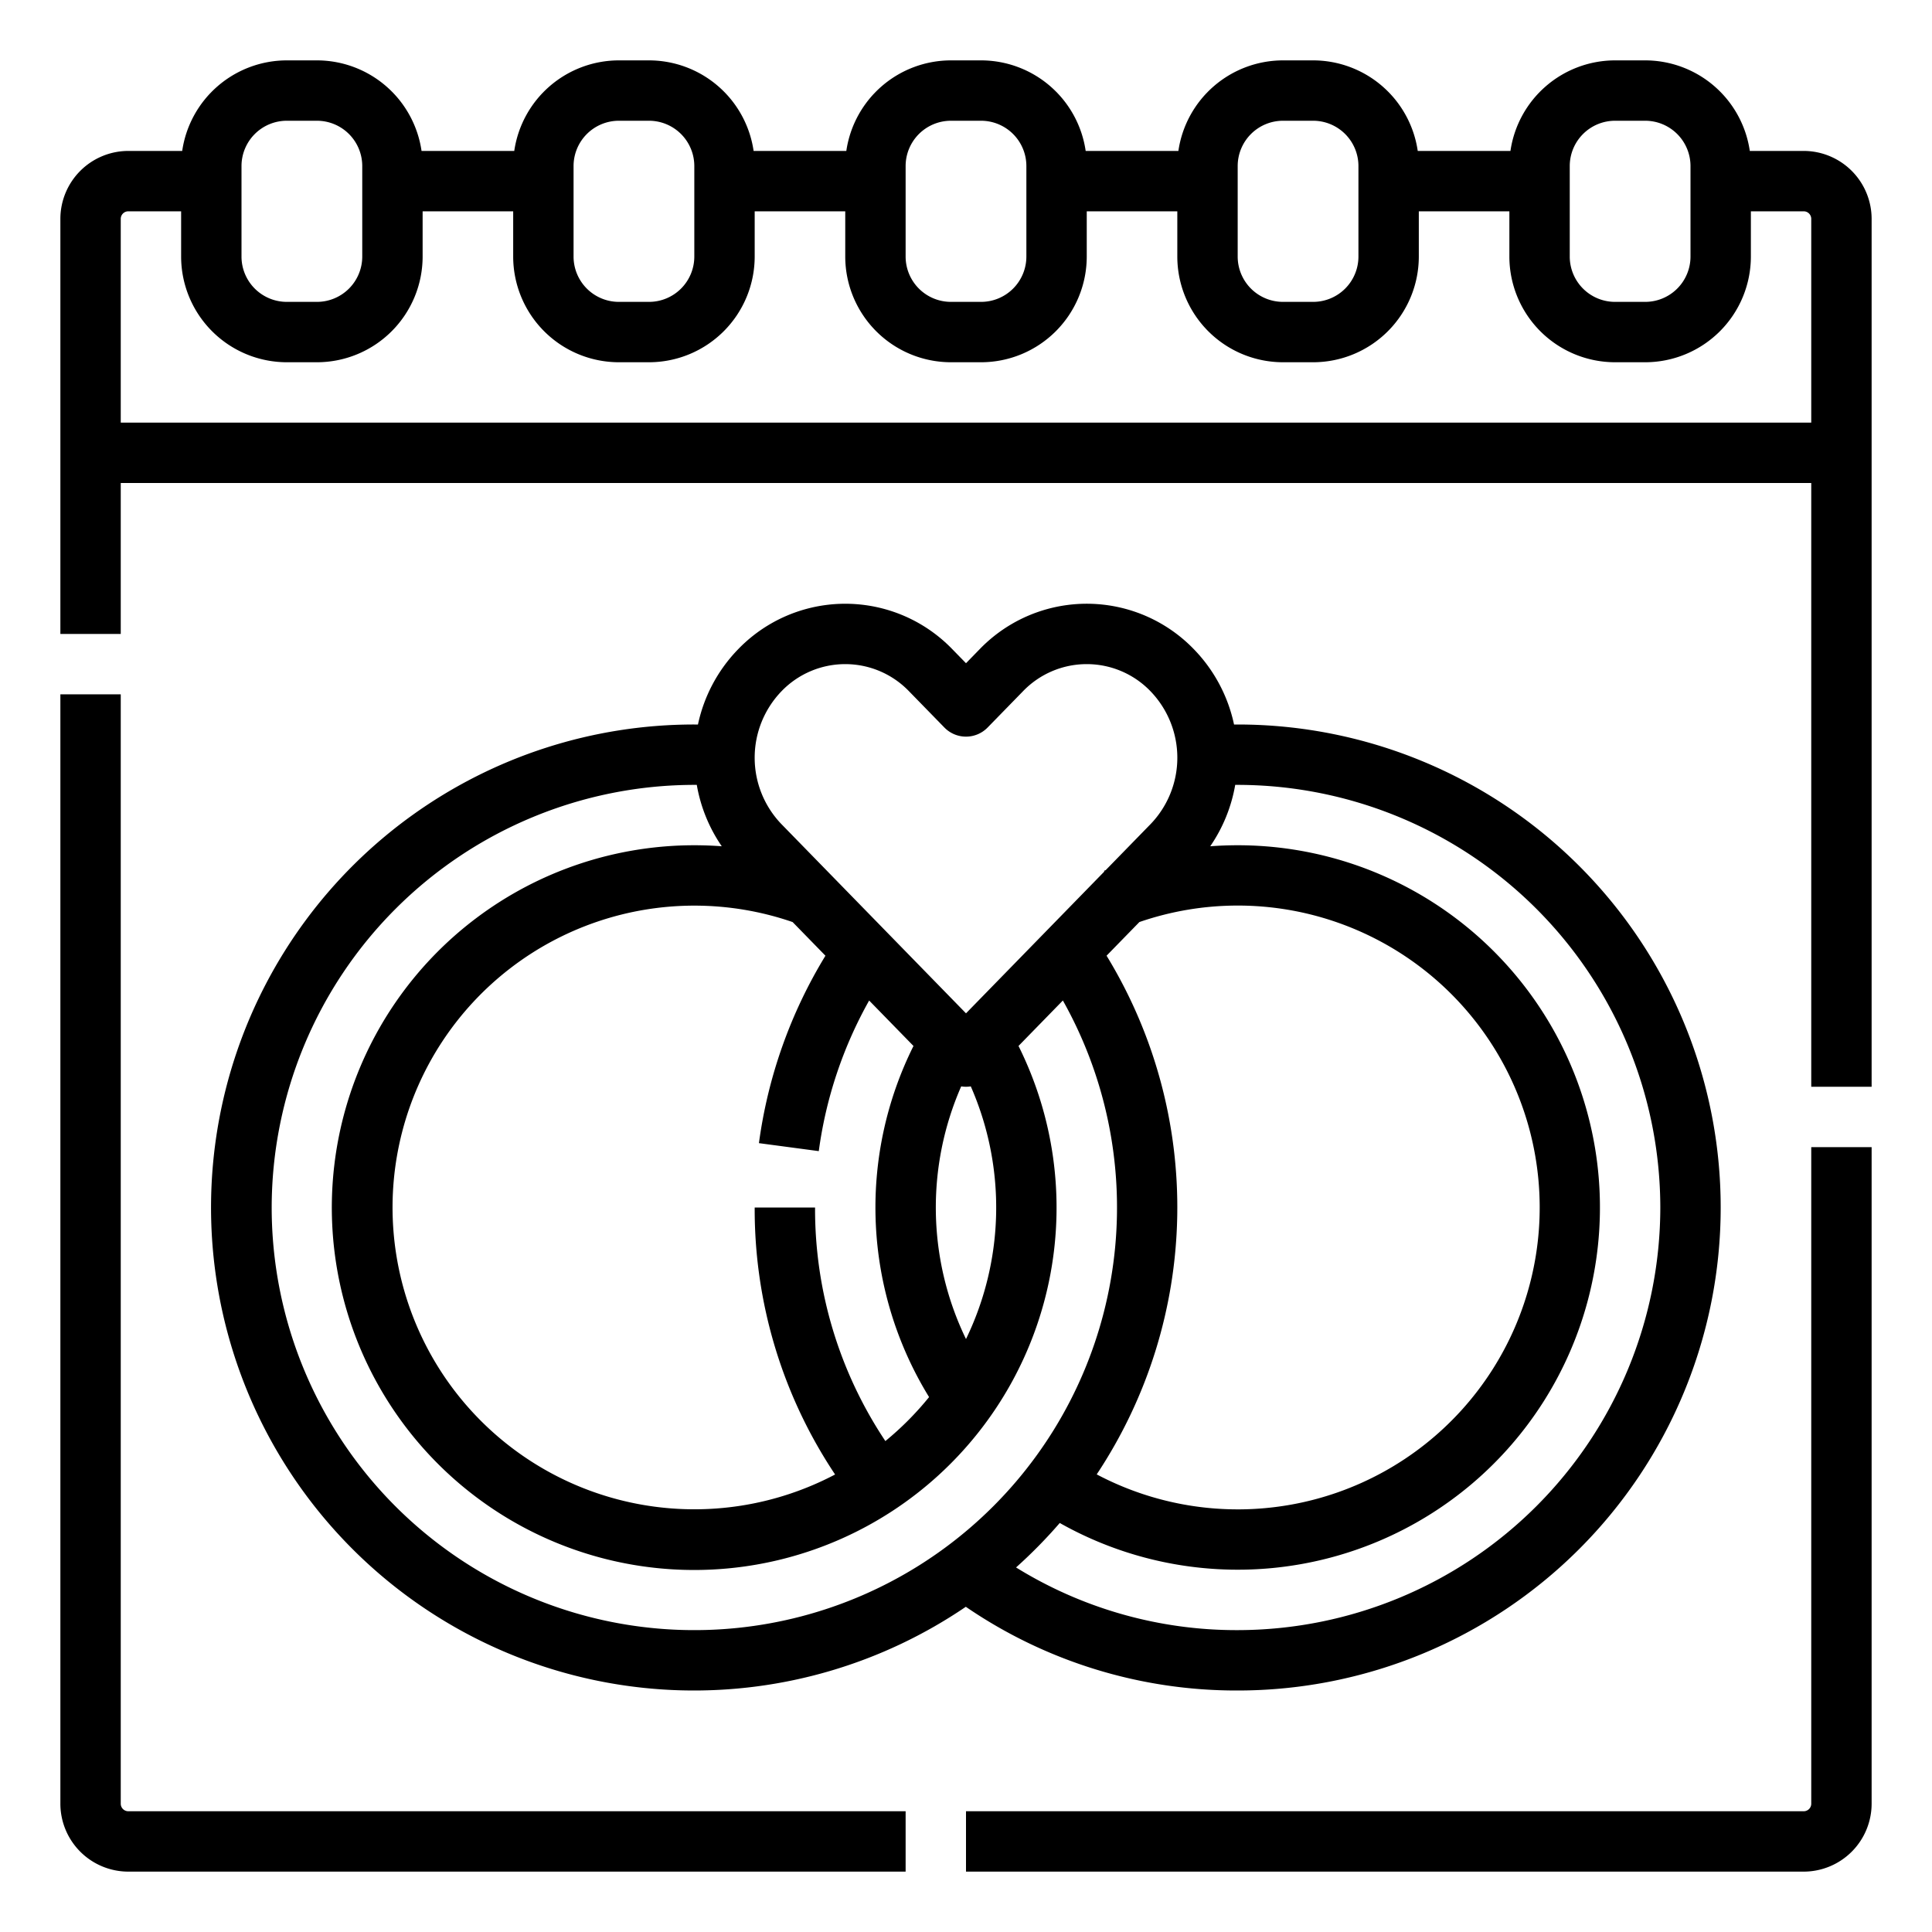 <?xml version="1.0" encoding="UTF-8"?>
<svg xmlns="http://www.w3.org/2000/svg" width="512" height="512" viewBox="0 0 512 512"><g id="Line"><g><path d="M478,40H463.715A28.043,28.043,0,0,0,436,16h-8a28.043,28.043,0,0,0-27.715,24h-24.57A28.043,28.043,0,0,0,348,16h-8a28.043,28.043,0,0,0-27.715,24h-24.57A28.043,28.043,0,0,0,260,16h-8a28.043,28.043,0,0,0-27.715,24h-24.57A28.043,28.043,0,0,0,172,16h-8a28.043,28.043,0,0,0-27.715,24h-24.57A28.043,28.043,0,0,0,84,16H76A28.043,28.043,0,0,0,48.285,40H34A18.021,18.021,0,0,0,16,58V168H32V128H480V288h16V58A18.021,18.021,0,0,0,478,40Zm-62,4a12.013,12.013,0,0,1,12-12h8a12.013,12.013,0,0,1,12,12V68a12.013,12.013,0,0,1-12,12h-8a12.013,12.013,0,0,1-12-12Zm-88,0a12.013,12.013,0,0,1,12-12h8a12.013,12.013,0,0,1,12,12V68a12.013,12.013,0,0,1-12,12h-8a12.013,12.013,0,0,1-12-12Zm-88,0a12.013,12.013,0,0,1,12-12h8a12.013,12.013,0,0,1,12,12V68a12.013,12.013,0,0,1-12,12h-8a12.013,12.013,0,0,1-12-12Zm-88,0a12.013,12.013,0,0,1,12-12h8a12.013,12.013,0,0,1,12,12V68a12.013,12.013,0,0,1-12,12h-8a12.013,12.013,0,0,1-12-12ZM64,44A12.013,12.013,0,0,1,76,32h8A12.013,12.013,0,0,1,96,44V68A12.013,12.013,0,0,1,84,80H76A12.013,12.013,0,0,1,64,68ZM32,112V58a2,2,0,0,1,2-2H48V68A28.032,28.032,0,0,0,76,96h8a28.032,28.032,0,0,0,28-28V56h24V68a28.032,28.032,0,0,0,28,28h8a28.032,28.032,0,0,0,28-28V56h24V68a28.032,28.032,0,0,0,28,28h8a28.032,28.032,0,0,0,28-28V56h24V68a28.032,28.032,0,0,0,28,28h8a28.032,28.032,0,0,0,28-28V56h24V68a28.032,28.032,0,0,0,28,28h8a28.032,28.032,0,0,0,28-28V56h14a2,2,0,0,1,2,2v54Z"/><path d="M32,478V184H16V478a18.021,18.021,0,0,0,18,18H240V480H34A2,2,0,0,1,32,478Z"/><path d="M480,478a2,2,0,0,1-2,2H256v16H478a18.021,18.021,0,0,0,18-18V304H480Z"/><path d="M255.951,425.814A126.847,126.847,0,0,0,328,448a128,128,0,0,0,0-256c-.322,0-.645,0-.967,0a40.776,40.776,0,0,0-10.679-19.982,39.448,39.448,0,0,0-56.708,0L256,175.76l-3.646-3.738a39.448,39.448,0,0,0-56.708,0A40.776,40.776,0,0,0,184.967,192c-.322,0-.645,0-.967,0a128,128,0,1,0,71.951,233.814ZM440,320A112.127,112.127,0,0,1,328,432a110.976,110.976,0,0,1-58.737-16.61,129.128,129.128,0,0,0,11.585-11.785A95.994,95.994,0,1,0,328,224q-3.657,0-7.277.272A41.049,41.049,0,0,0,327.344,208q.327,0,.656,0A112.127,112.127,0,0,1,440,320ZM301.949,244.353a80.008,80.008,0,1,1-11.31,146.374,127.941,127.941,0,0,0,2.612-137.457ZM207.1,183.194a23.446,23.446,0,0,1,33.8,0l9.373,9.608a8,8,0,0,0,11.454,0l9.373-9.609a23.446,23.446,0,0,1,33.8,0,25.376,25.376,0,0,1,0,35.219L293.014,230.6l-.434.171.077.194L256,268.543l-48.9-50.129A25.378,25.378,0,0,1,207.1,183.194Zm27.532,198.7A110.74,110.74,0,0,1,216,320H200a126.564,126.564,0,0,0,21.308,70.756,79.989,79.989,0,1,1-11.257-146.4l8.7,8.92a128.117,128.117,0,0,0-17.625,49.67l15.859,2.114a112.036,112.036,0,0,1,13.348-39.91l11.75,12.045a95.883,95.883,0,0,0,4.131,93.045A80.744,80.744,0,0,1,234.632,381.9ZM256,354.861A79.952,79.952,0,0,1,254.73,287.9a7.951,7.951,0,0,0,2.539,0A79.928,79.928,0,0,1,256,354.861ZM72,320A112.127,112.127,0,0,1,184,208l.656,0a41.047,41.047,0,0,0,6.621,16.27Q187.659,224,184,224a96.032,96.032,0,1,0,85.915,53.192l11.756-12.051A112.01,112.01,0,1,1,72,320Z"/></g></g></svg>
